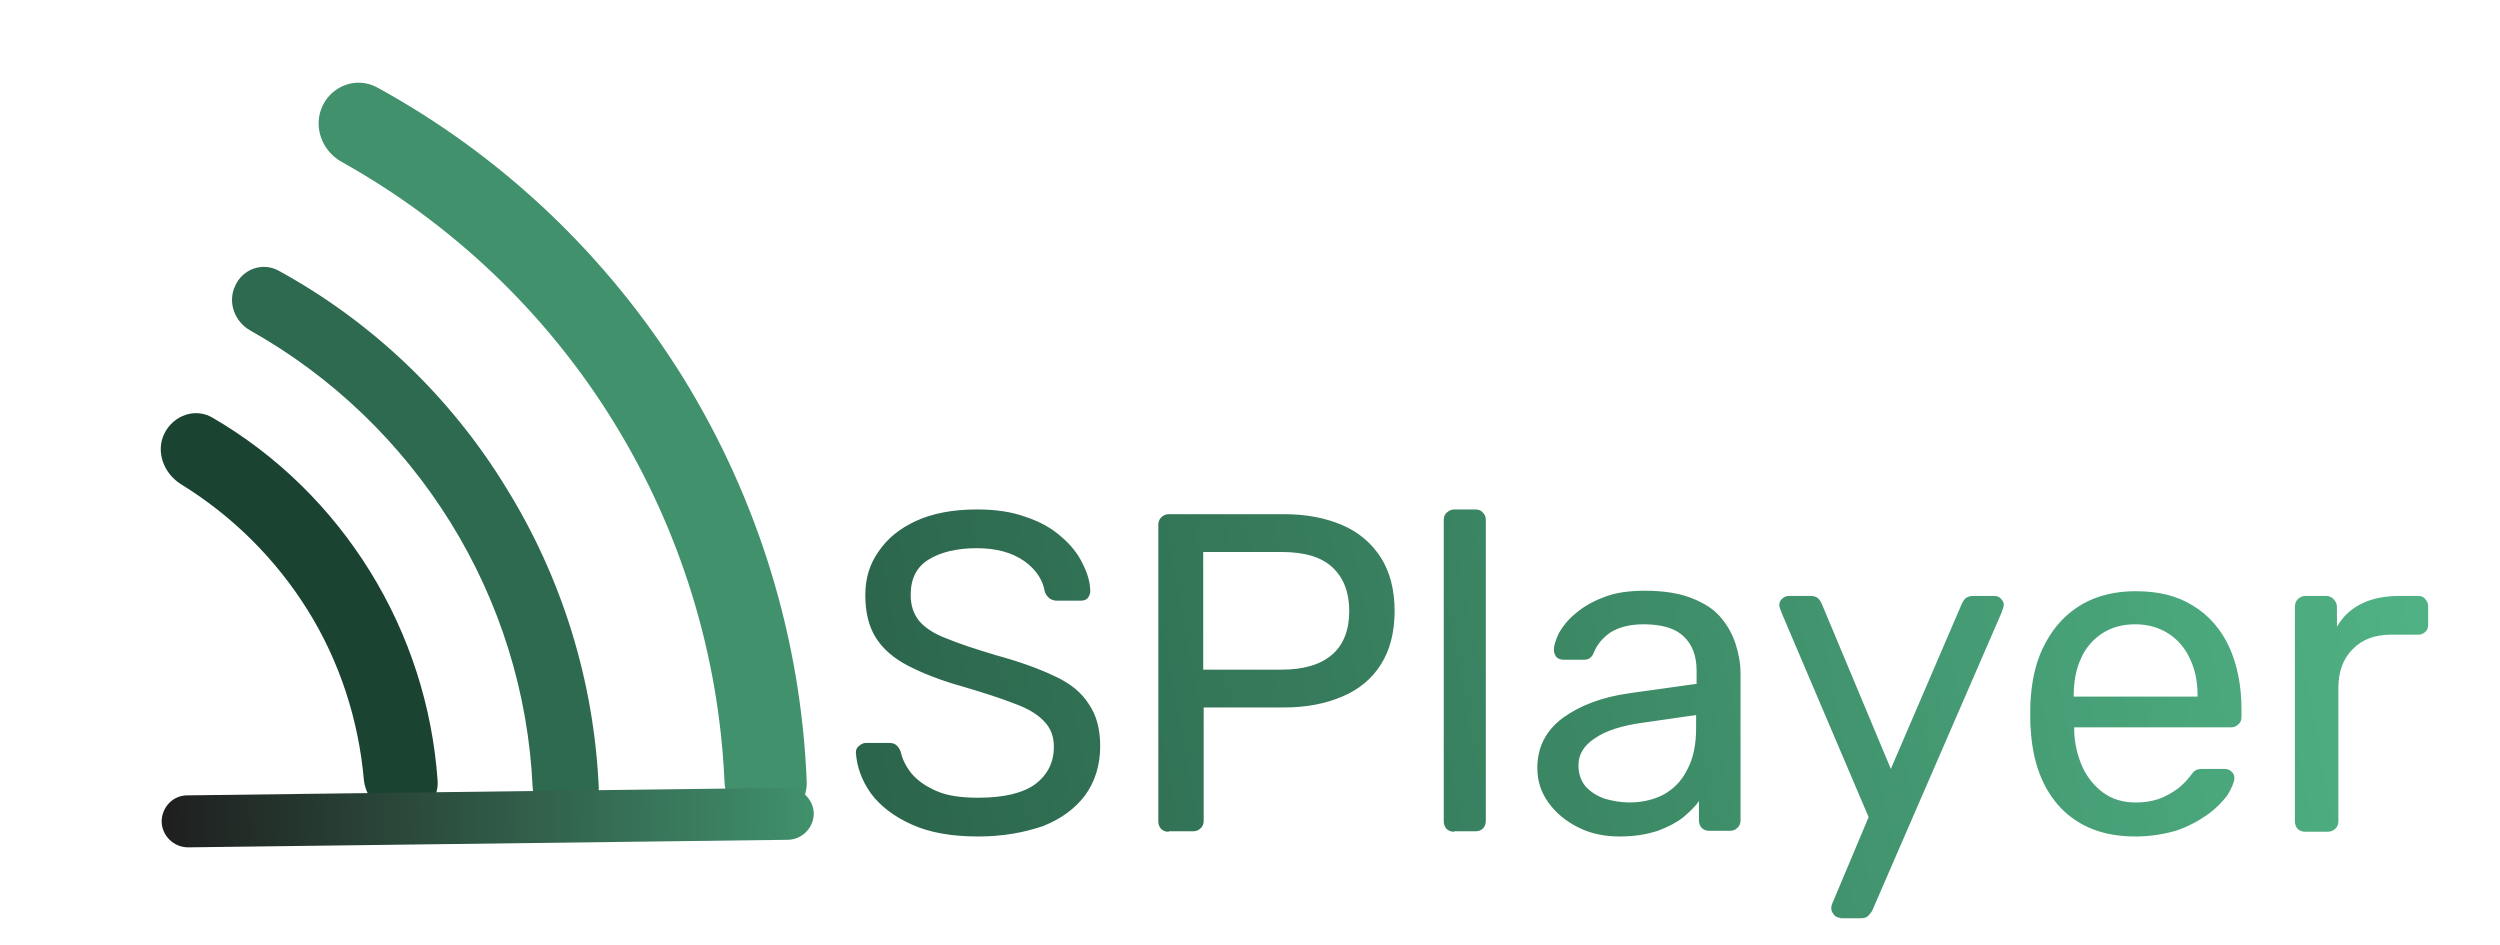 <?xml version="1.0" encoding="utf-8"?>
<!-- Generator: Adobe Illustrator 27.0.0, SVG Export Plug-In . SVG Version: 6.00 Build 0)  -->
<svg version="1.1" id="Слой_1" xmlns="http://www.w3.org/2000/svg" xmlns:xlink="http://www.w3.org/1999/xlink" x="0px" y="0px"
	 viewBox="0 0 529 200" style="enable-background:new 0 0 529 200;" xml:space="preserve">
<style type="text/css">
	.st0{fill:#1B4332;}
	.st1{fill:#2D6A4F;}
	.st2{fill:#40916C;}
	.st3{fill:url(#SVGID_1_);}
	.st4{fill:url(#SVGID_00000078745572814626083970000015213493774430989191_);}
</style>
<path class="st0" d="M85.1,172.8c4.3,0,7.8-3.4,7.5-7.6c-1.1-15.7-6-30.9-14.3-44.3c-8.3-13.4-19.7-24.6-33.3-32.5
	c-3.7-2.2-8.3-0.5-10.2,3.3l0,0c-1.9,3.8-0.2,8.4,3.4,10.7c10.9,6.7,20.1,15.8,26.9,26.7c6.8,10.9,10.8,23.3,11.9,36
	C77.5,169.2,80.9,172.8,85.1,172.8L85.1,172.8z"/>
<path class="st1" d="M119.8,173.6c3.9,0,7-3.1,6.9-6.9c-1-22.5-7.7-44.3-19.6-63.5C95.3,83.9,78.7,68.1,59,57.3
	c-3.4-1.9-7.6-0.4-9.2,3.1l0,0c-1.7,3.5-0.2,7.6,3.1,9.5c17.3,9.7,31.9,23.7,42.4,40.6c10.5,16.9,16.5,36.2,17.4,56
	C112.9,170.4,116,173.5,119.8,173.6L119.8,173.6z"/>
<path class="st2" d="M162.1,174c4.8,0,8.8-3.8,8.6-8.6c-1.2-30.2-10.2-59.6-26.1-85.4C128.6,54.2,106.3,33,79.8,18.5
	c-4.2-2.3-9.4-0.5-11.5,3.8l0,0c-2.1,4.3-0.3,9.5,3.9,11.9c23.5,13.1,43.4,32,57.6,55c14.2,23,22.3,49.2,23.5,76.1
	C153.4,170,157.3,173.9,162.1,174L162.1,174z"/>
<linearGradient id="SVGID_1_" gradientUnits="userSpaceOnUse" x1="166.551" y1="19.399" x2="28.551" y2="19.399" gradientTransform="matrix(1 -1.261749e-02 -1.261749e-02 -1 5.911 193.624)">
	<stop  offset="0" style="stop-color:#40916C"/>
	<stop  offset="1" style="stop-color:#1E1E1E"/>
</linearGradient>
<path class="st3" d="M39.6,168.3l127-1.6c3,0,5.5,2.4,5.6,5.4l0,0c0,3-2.4,5.5-5.4,5.6l-127,1.6c-3,0-5.5-2.4-5.6-5.4l0,0
	C34.2,170.8,36.6,168.3,39.6,168.3z"/>
<linearGradient id="SVGID_00000098210891053892444480000006692384453301222821_" gradientUnits="userSpaceOnUse" x1="531.373" y1="94.247" x2="42.373" y2="3.247" gradientTransform="matrix(1 0 0 -1 0 202)">
	<stop  offset="0" style="stop-color:#52B788"/>
	<stop  offset="1" style="stop-color:#1B4332"/>
</linearGradient>
<path style="fill:url(#SVGID_00000098210891053892444480000006692384453301222821_);" d="M207,177c-5.6,0-10.2-0.8-14-2.5
	c-3.8-1.7-6.7-3.9-8.7-6.6c-2-2.8-3-5.7-3.2-8.7c0-0.5,0.2-1,0.6-1.3c0.4-0.4,1-0.7,1.5-0.7h4.9c0.8,0,1.3,0.2,1.7,0.6
	c0.4,0.4,0.6,0.8,0.8,1.3c0.3,1.5,1.1,3.1,2.3,4.6c1.3,1.5,3,2.7,5.3,3.7c2.3,1,5.2,1.4,8.8,1.4c5.5,0,9.5-1,12.1-2.9
	c2.6-2,3.9-4.6,3.9-7.9c0-2.2-0.7-4-2.1-5.4c-1.3-1.4-3.4-2.7-6.2-3.7c-2.8-1.1-6.5-2.3-10.9-3.6c-4.7-1.3-8.5-2.8-11.6-4.4
	c-3.1-1.6-5.4-3.6-6.9-6c-1.5-2.4-2.2-5.4-2.2-9c0-3.5,0.9-6.5,2.8-9.2c1.9-2.8,4.5-4.9,8-6.5c3.5-1.6,7.8-2.4,12.8-2.4
	c4,0,7.4,0.5,10.4,1.6c3,1,5.5,2.4,7.5,4.2c2,1.7,3.5,3.6,4.5,5.7c1,2,1.6,3.9,1.6,5.9c0,0.4-0.2,0.9-0.5,1.3
	c-0.3,0.4-0.8,0.6-1.5,0.6h-5.1c-0.4,0-0.9-0.1-1.4-0.4c-0.4-0.3-0.8-0.7-1.1-1.4c-0.4-2.6-1.9-4.8-4.4-6.6c-2.6-1.8-5.9-2.7-10-2.7
	c-4.2,0-7.6,0.8-10.2,2.4c-2.6,1.6-3.8,4.1-3.8,7.5c0,2.2,0.6,4,1.8,5.5c1.2,1.4,3.1,2.7,5.8,3.7c2.6,1.1,6,2.2,10.3,3.5
	c5.1,1.4,9.3,2.9,12.6,4.5c3.3,1.5,5.7,3.5,7.2,5.9c1.6,2.3,2.4,5.3,2.4,8.9c0,4-1.1,7.5-3.2,10.4c-2.1,2.8-5.1,5-8.9,6.5
	C216.6,176.2,212.1,177,207,177z M247.3,176c-0.7,0-1.2-0.2-1.6-0.6c-0.4-0.4-0.6-1-0.6-1.6v-62.7c0-0.7,0.2-1.2,0.6-1.6
	c0.4-0.4,0.9-0.7,1.6-0.7h24.4c4.7,0,8.8,0.8,12.3,2.3c3.5,1.5,6.2,3.8,8.2,6.9c1.9,3,2.9,6.8,2.9,11.3c0,4.5-1,8.3-2.9,11.3
	c-1.9,3-4.6,5.3-8.2,6.8c-3.5,1.5-7.6,2.3-12.3,2.3h-17v24c0,0.6-0.2,1.2-0.7,1.6c-0.4,0.4-0.9,0.6-1.6,0.6H247.3z M254.6,141.7
	h16.6c4.7,0,8.3-1.1,10.7-3.2c2.4-2.1,3.6-5.2,3.6-9.2c0-4-1.2-7-3.5-9.2c-2.3-2.2-5.9-3.3-10.8-3.3h-16.6V141.7z M307.7,176
	c-0.6,0-1.2-0.2-1.6-0.6c-0.4-0.4-0.6-1-0.6-1.6V110c0-0.6,0.2-1.2,0.6-1.5c0.4-0.4,1-0.7,1.6-0.7h4.5c0.7,0,1.2,0.2,1.6,0.7
	c0.4,0.4,0.6,0.9,0.6,1.5v63.7c0,0.6-0.2,1.2-0.6,1.6c-0.4,0.4-0.9,0.6-1.6,0.6H307.7z M342.7,177c-3.2,0-6.1-0.6-8.7-1.9
	c-2.6-1.3-4.7-3-6.3-5.2c-1.6-2.2-2.4-4.6-2.4-7.4c0-4.4,1.8-7.9,5.4-10.6c3.6-2.6,8.3-4.4,14-5.2l14.3-2v-2.8
	c0-3.1-0.9-5.5-2.7-7.2c-1.7-1.7-4.6-2.6-8.5-2.6c-2.9,0-5.2,0.6-7,1.7c-1.7,1.2-2.9,2.6-3.6,4.4c-0.4,1-1.1,1.4-2,1.4h-4.3
	c-0.7,0-1.2-0.2-1.6-0.6c-0.3-0.4-0.5-1-0.5-1.5c0-1,0.4-2.1,1.1-3.6c0.8-1.4,1.9-2.8,3.5-4.1c1.5-1.3,3.5-2.5,5.9-3.4
	c2.4-1,5.4-1.4,8.8-1.4c3.8,0,7.1,0.5,9.7,1.5c2.6,1,4.7,2.3,6.1,3.9c1.5,1.7,2.6,3.6,3.3,5.7c0.7,2.1,1.1,4.3,1.1,6.4v31.1
	c0,0.6-0.2,1.2-0.7,1.6c-0.4,0.4-0.9,0.6-1.5,0.6h-4.4c-0.7,0-1.2-0.2-1.6-0.6c-0.4-0.4-0.6-1-0.6-1.6v-4.1c-0.8,1.2-2,2.3-3.4,3.5
	c-1.4,1.1-3.2,2-5.3,2.8C348.3,176.6,345.8,177,342.7,177z M344.7,169.8c2.6,0,5-0.5,7.2-1.6c2.2-1.2,3.9-2.9,5.1-5.3
	c1.3-2.4,1.9-5.3,1.9-8.9v-2.7l-11.1,1.6c-4.5,0.6-8,1.7-10.3,3.3c-2.3,1.5-3.5,3.4-3.5,5.7c0,1.8,0.5,3.3,1.5,4.5
	c1.1,1.2,2.4,2,4,2.6C341.3,169.5,343,169.8,344.7,169.8z M389.4,194.2c-0.5,0-1-0.2-1.3-0.6s-0.6-0.8-0.6-1.3c0-0.3,0-0.5,0.1-0.8
	c0.1-0.3,0.2-0.6,0.4-1l7.4-17.6L377,129.7c-0.3-0.8-0.5-1.3-0.5-1.6c0-0.6,0.2-1.1,0.6-1.4c0.4-0.4,0.9-0.6,1.4-0.6h4.7
	c0.6,0,1.2,0.2,1.5,0.5s0.6,0.7,0.8,1.2l14.6,34.9l15-34.9c0.2-0.4,0.4-0.8,0.8-1.2c0.4-0.3,0.9-0.5,1.6-0.5h4.5
	c0.6,0,1.1,0.2,1.4,0.6c0.4,0.4,0.6,0.8,0.6,1.3c0,0.3-0.2,0.9-0.5,1.7l-27.3,62.9c-0.2,0.4-0.5,0.8-0.9,1.2
	c-0.3,0.3-0.8,0.5-1.5,0.5H389.4z M451.8,177c-6.6,0-11.8-2-15.7-6c-3.9-4.1-6-9.7-6.4-16.7c-0.1-0.8-0.1-1.9-0.1-3.2
	c0-1.3,0-2.4,0.1-3.3c0.3-4.5,1.3-8.5,3.2-11.9c1.9-3.5,4.4-6.1,7.6-8c3.3-1.9,7.1-2.8,11.4-2.8c4.9,0,8.9,1,12.2,3.1
	c3.3,2,5.9,5,7.6,8.7s2.6,8.2,2.6,13.2v1.6c0,0.7-0.2,1.2-0.7,1.6c-0.4,0.4-0.9,0.6-1.5,0.6h-33.2c0,0.1,0,0.2,0,0.4s0,0.4,0,0.5
	c0.1,2.6,0.7,5.1,1.7,7.4c1,2.2,2.5,4.1,4.4,5.5c1.9,1.4,4.2,2.1,6.9,2.1c2.3,0,4.2-0.4,5.8-1.1c1.5-0.7,2.8-1.5,3.7-2.3
	c1-0.9,1.6-1.6,1.9-2c0.6-0.8,1-1.3,1.3-1.4c0.3-0.2,0.8-0.3,1.5-0.3h4.6c0.6,0,1.2,0.2,1.5,0.6c0.4,0.3,0.6,0.8,0.6,1.4
	c-0.1,1-0.6,2.1-1.5,3.6c-1,1.3-2.3,2.7-4.1,4c-1.8,1.3-4,2.5-6.5,3.4C458,176.5,455.1,177,451.8,177z M438.7,147.4H465v-0.3
	c0-2.9-0.5-5.4-1.6-7.7c-1-2.2-2.5-4-4.5-5.3c-2-1.3-4.4-2-7.1-2c-2.8,0-5.1,0.7-7.1,2c-1.9,1.3-3.4,3-4.4,5.3
	c-1,2.2-1.5,4.8-1.5,7.7V147.4z M487.8,176c-0.6,0-1.2-0.2-1.6-0.6c-0.4-0.4-0.6-1-0.6-1.6v-45.4c0-0.6,0.2-1.2,0.6-1.6
	c0.4-0.4,1-0.7,1.6-0.7h4.4c0.6,0,1.2,0.2,1.6,0.7c0.4,0.4,0.7,1,0.7,1.6v4.2c1.3-2.2,3-3.8,5.3-4.9c2.2-1.1,4.9-1.6,8.1-1.6h3.8
	c0.6,0,1.2,0.2,1.5,0.7c0.4,0.4,0.6,0.9,0.6,1.5v3.9c0,0.6-0.2,1.2-0.6,1.5c-0.4,0.4-0.9,0.6-1.5,0.6H506c-3.5,0-6.2,1-8.2,3.1
	c-2,2-3,4.7-3,8.2v28.2c0,0.6-0.2,1.2-0.7,1.6c-0.4,0.4-1,0.6-1.6,0.6H487.8z"/>
</svg>
